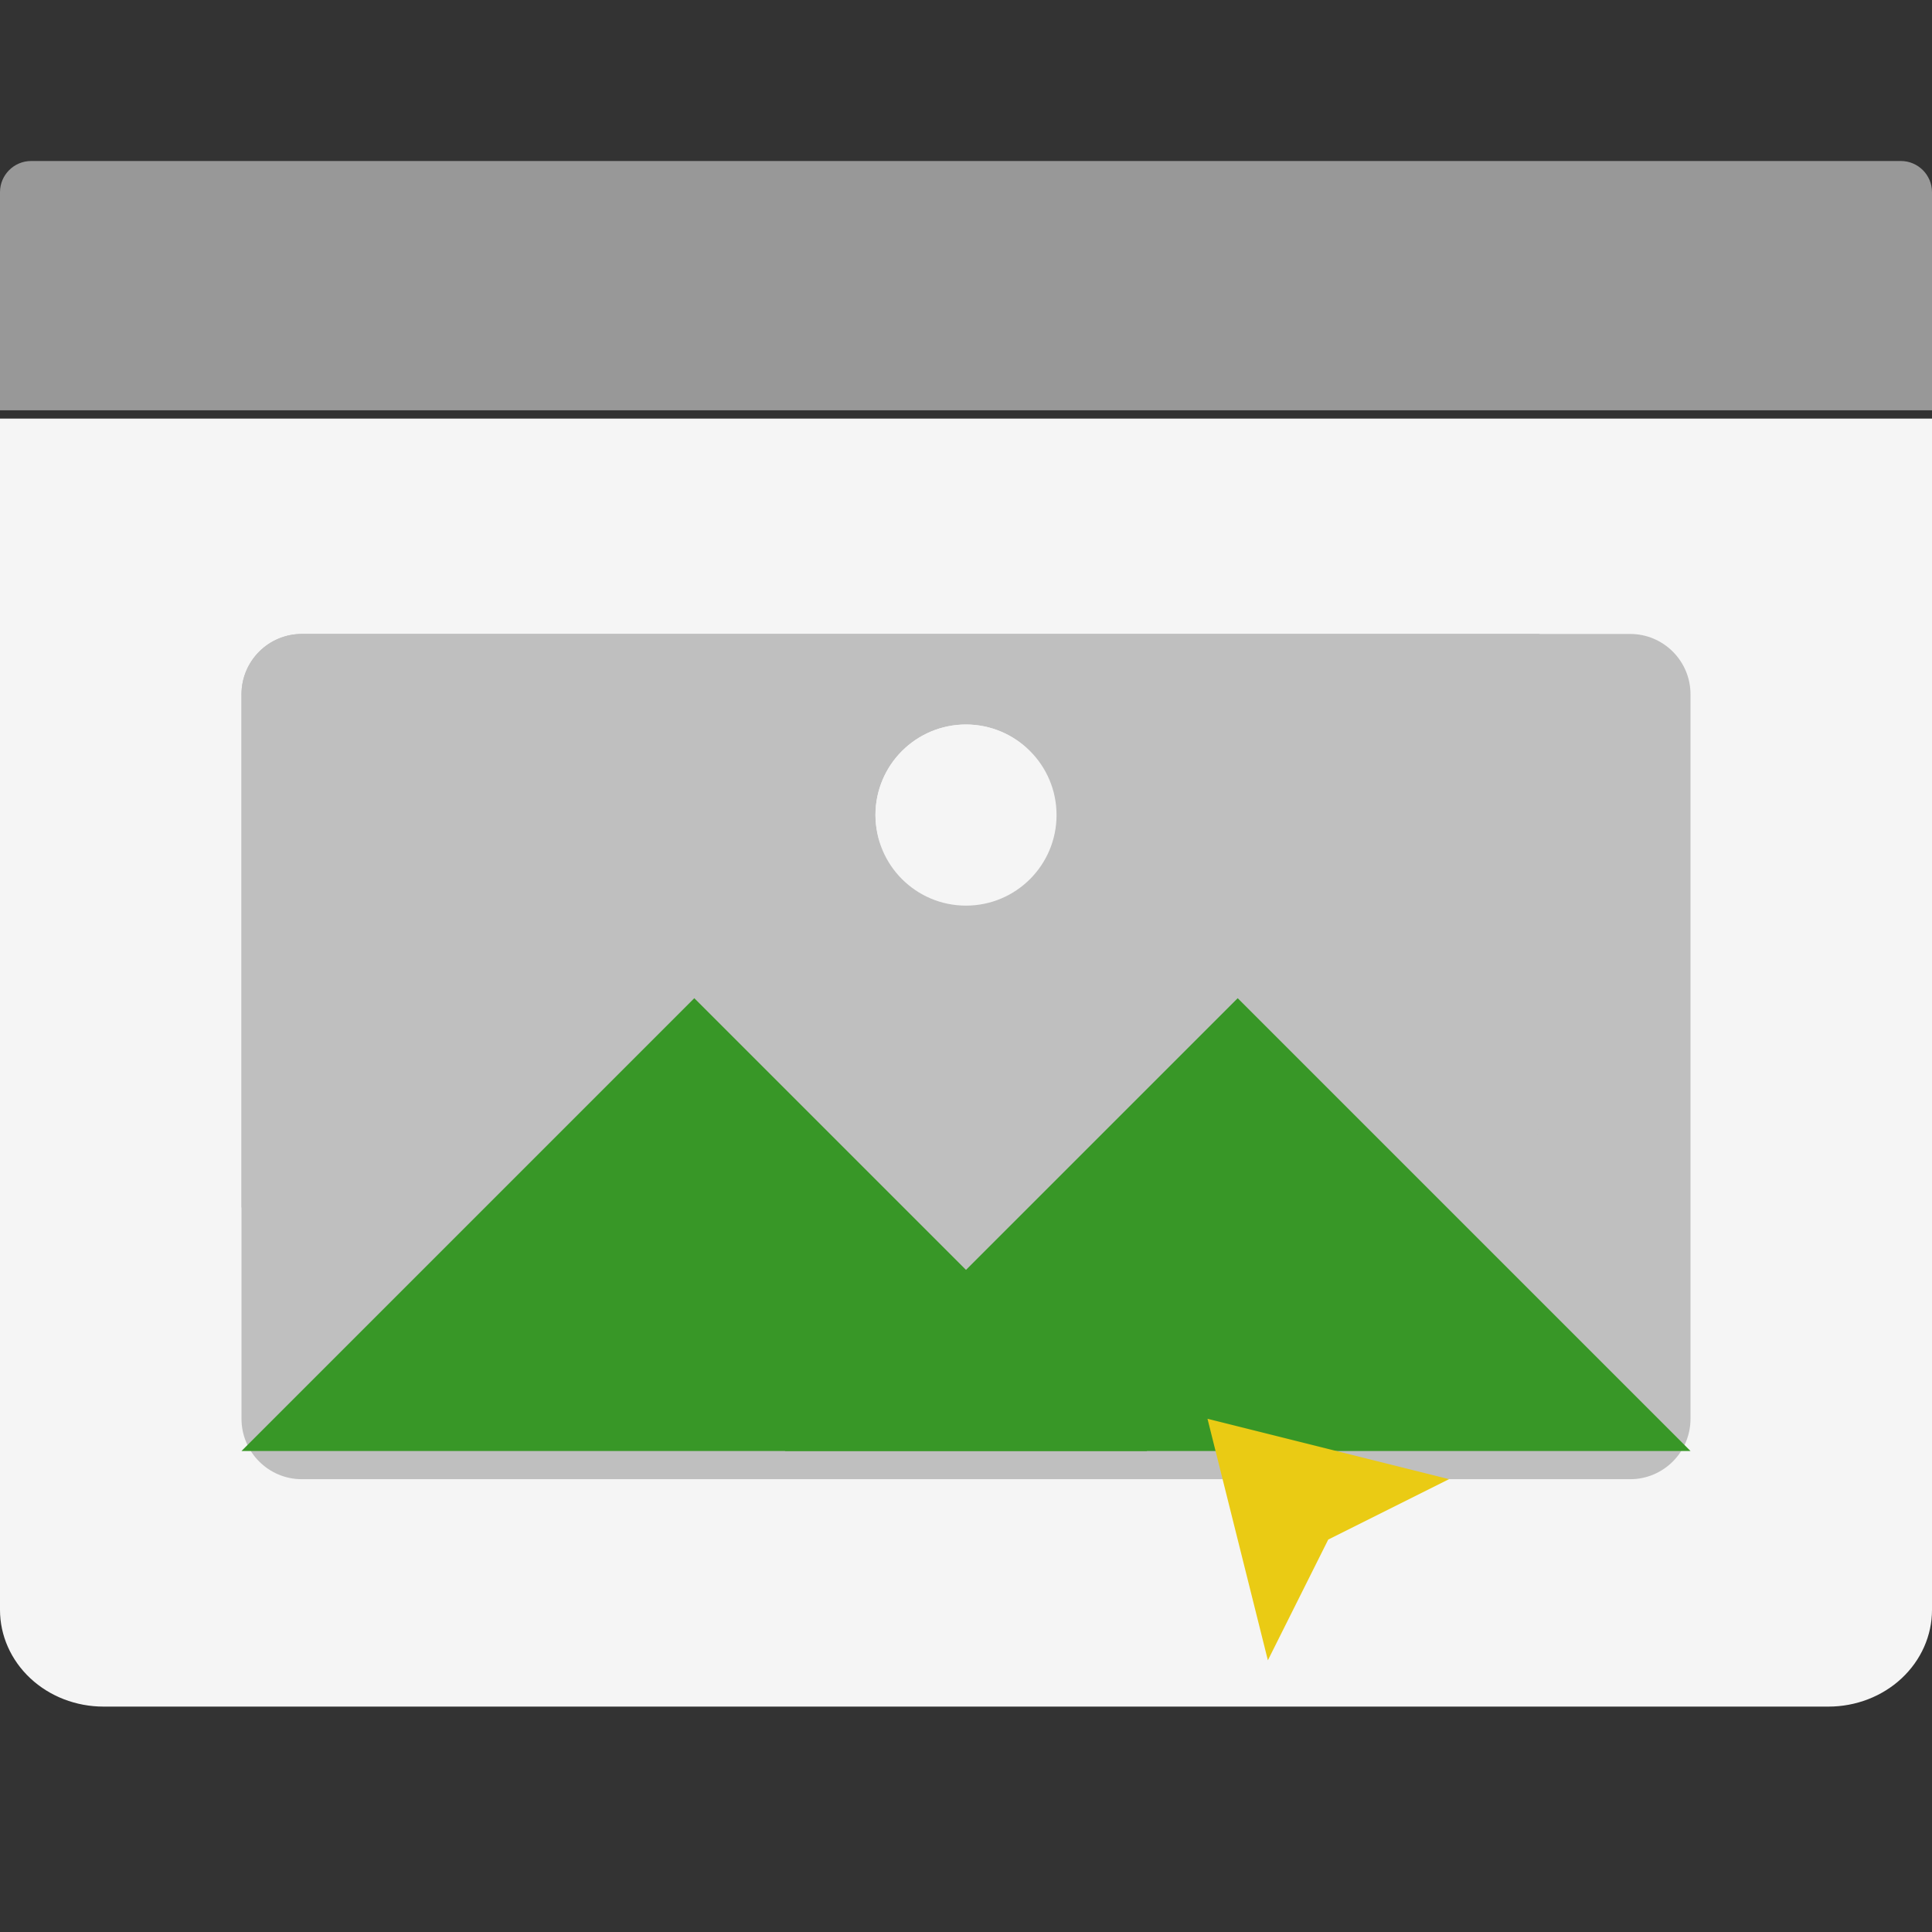 <svg width="60" height="60" viewBox="0 0 60 60" fill="none" xmlns="http://www.w3.org/2000/svg">
<rect x="0" y="0" width="60" height="60" fill="#333333" stroke="none"/>
<path d="M0 13H60V49.997C60 50.793 59.661 51.557 59.059 52.12C58.456 52.684 57.638 53 56.786 53H3.214C2.362 53 1.544 52.684 0.941 52.12C0.339 51.557 0 50.793 0 49.997V13Z" fill="#F5F5F5"/>
<path d="M0 12.742V5.968C0 5.434 0.434 5 0.968 5H59.032C59.566 5 60 5.434 60 5.968V12.742H0Z" fill="#989898"/>
<path d="M50.625 19.688H9.375C8.339 19.688 7.5 20.527 7.5 21.562V44.062C7.5 45.098 8.339 45.938 9.375 45.938H50.625C51.66 45.938 52.5 45.098 52.5 44.062V21.562C52.5 20.527 51.66 19.688 50.625 19.688Z" fill="#BFBFBF"/>
<path d="M9.375 19.688C8.878 19.688 8.401 19.885 8.049 20.237C7.698 20.588 7.5 21.065 7.5 21.562V37.5H45C45.746 37.5 46.461 37.204 46.989 36.676C47.516 36.149 47.812 35.433 47.812 34.688V19.688H9.375Z" fill="#BFBFBF"/>
<path d="M24.375 45.062L38.438 31L52.5 45.062H24.375Z" fill="#389727"/>
<path d="M7.5 45.062L21.562 31L35.625 45.062H7.5Z" fill="#389727"/>
<path d="M30 28.125C31.553 28.125 32.812 26.866 32.812 25.312C32.812 23.759 31.553 22.5 30 22.5C28.447 22.5 27.188 23.759 27.188 25.312C27.188 26.866 28.447 28.125 30 28.125Z" fill="#F5F5F5"/>
<path d="M30 22.5C29.254 22.5 28.539 22.796 28.011 23.324C27.484 23.851 27.188 24.567 27.188 25.312C27.191 25.633 27.249 25.95 27.36 26.25H30C30.497 26.25 30.974 26.052 31.326 25.701C31.677 25.349 31.875 24.872 31.875 24.375V23.23C31.363 22.762 30.694 22.502 30 22.5Z" fill="#F5F5F5"/>
<path d="M39.375 51.562L37.5 44.062L45 45.937L41.25 47.812L39.375 51.562Z" fill="#EACB14"/>
</svg>
